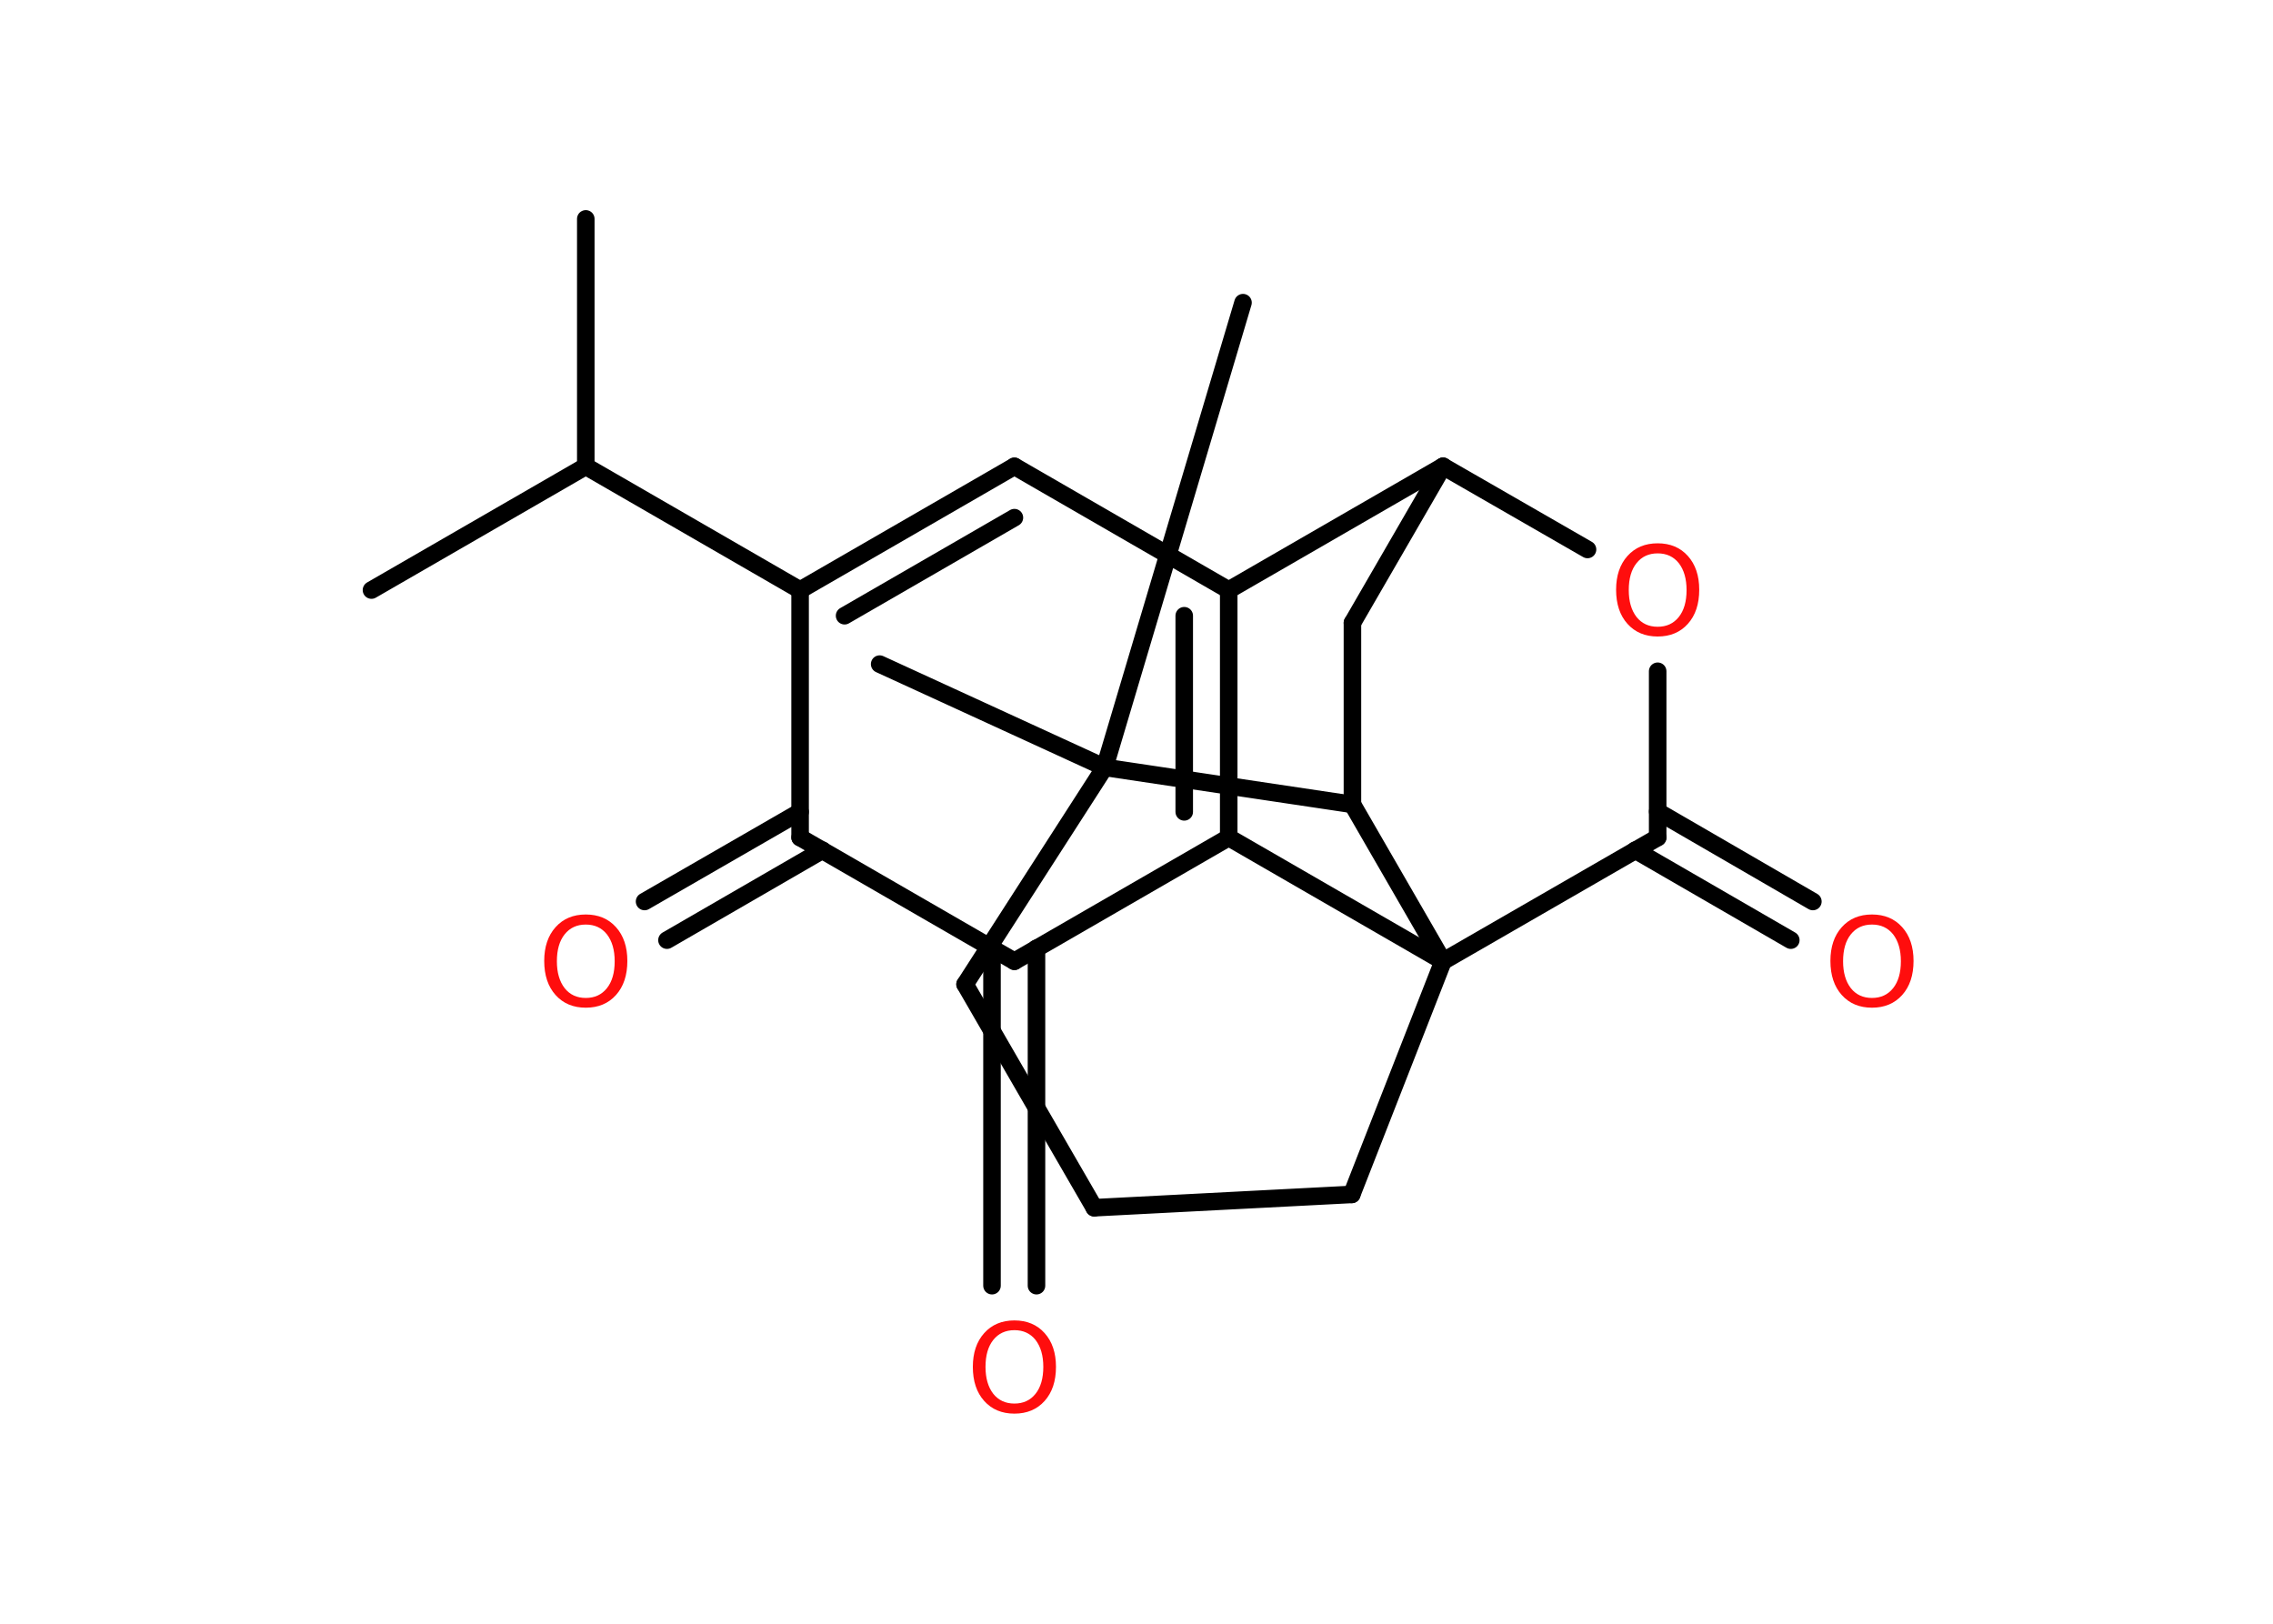 <?xml version='1.0' encoding='UTF-8'?>
<!DOCTYPE svg PUBLIC "-//W3C//DTD SVG 1.1//EN" "http://www.w3.org/Graphics/SVG/1.1/DTD/svg11.dtd">
<svg version='1.2' xmlns='http://www.w3.org/2000/svg' xmlns:xlink='http://www.w3.org/1999/xlink' width='70.0mm' height='50.0mm' viewBox='0 0 70.0 50.0'>
  <desc>Generated by the Chemistry Development Kit (http://github.com/cdk)</desc>
  <g stroke-linecap='round' stroke-linejoin='round' stroke='#000000' stroke-width='.54' fill='#FF0D0D'>
    <rect x='.0' y='.0' width='70.0' height='50.0' fill='#FFFFFF' stroke='none'/>
    <g id='mol1' class='mol'>
      <line id='mol1bnd1' class='bond' x1='11.44' y1='18.17' x2='18.04' y2='14.36'/>
      <line id='mol1bnd2' class='bond' x1='18.04' y1='14.36' x2='18.04' y2='6.74'/>
      <line id='mol1bnd3' class='bond' x1='18.04' y1='14.36' x2='24.64' y2='18.17'/>
      <g id='mol1bnd4' class='bond'>
        <line x1='31.24' y1='14.36' x2='24.64' y2='18.17'/>
        <line x1='31.24' y1='15.94' x2='26.01' y2='18.96'/>
      </g>
      <line id='mol1bnd5' class='bond' x1='31.24' y1='14.36' x2='37.84' y2='18.17'/>
      <g id='mol1bnd6' class='bond'>
        <line x1='37.84' y1='25.79' x2='37.84' y2='18.17'/>
        <line x1='36.47' y1='25.0' x2='36.47' y2='18.96'/>
      </g>
      <line id='mol1bnd7' class='bond' x1='37.84' y1='25.79' x2='31.24' y2='29.6'/>
      <g id='mol1bnd8' class='bond'>
        <line x1='31.92' y1='29.2' x2='31.92' y2='39.59'/>
        <line x1='30.55' y1='29.2' x2='30.55' y2='39.59'/>
      </g>
      <line id='mol1bnd9' class='bond' x1='31.24' y1='29.6' x2='24.64' y2='25.79'/>
      <line id='mol1bnd10' class='bond' x1='24.64' y1='18.17' x2='24.64' y2='25.79'/>
      <g id='mol1bnd11' class='bond'>
        <line x1='25.33' y1='26.18' x2='20.54' y2='28.95'/>
        <line x1='24.64' y1='25.0' x2='19.85' y2='27.76'/>
      </g>
      <line id='mol1bnd12' class='bond' x1='37.84' y1='25.79' x2='44.44' y2='29.6'/>
      <line id='mol1bnd13' class='bond' x1='44.44' y1='29.6' x2='41.63' y2='36.78'/>
      <line id='mol1bnd14' class='bond' x1='41.63' y1='36.78' x2='33.7' y2='37.19'/>
      <line id='mol1bnd15' class='bond' x1='33.7' y1='37.19' x2='29.72' y2='30.31'/>
      <line id='mol1bnd16' class='bond' x1='29.72' y1='30.31' x2='34.02' y2='23.63'/>
      <line id='mol1bnd17' class='bond' x1='34.02' y1='23.63' x2='38.28' y2='9.32'/>
      <line id='mol1bnd18' class='bond' x1='34.02' y1='23.63' x2='27.09' y2='20.45'/>
      <line id='mol1bnd19' class='bond' x1='34.02' y1='23.63' x2='41.65' y2='24.77'/>
      <line id='mol1bnd20' class='bond' x1='44.44' y1='29.6' x2='41.65' y2='24.77'/>
      <line id='mol1bnd21' class='bond' x1='41.65' y1='24.77' x2='41.65' y2='19.18'/>
      <line id='mol1bnd22' class='bond' x1='41.65' y1='19.18' x2='44.44' y2='14.36'/>
      <line id='mol1bnd23' class='bond' x1='37.84' y1='18.17' x2='44.44' y2='14.36'/>
      <line id='mol1bnd24' class='bond' x1='44.44' y1='14.36' x2='48.89' y2='16.92'/>
      <line id='mol1bnd25' class='bond' x1='51.05' y1='20.67' x2='51.05' y2='25.79'/>
      <line id='mol1bnd26' class='bond' x1='44.44' y1='29.6' x2='51.05' y2='25.79'/>
      <g id='mol1bnd27' class='bond'>
        <line x1='51.05' y1='24.99' x2='55.83' y2='27.76'/>
        <line x1='50.36' y1='26.18' x2='55.15' y2='28.95'/>
      </g>
      <path id='mol1atm9' class='atom' d='M31.24 40.96q-.41 .0 -.65 .3q-.24 .3 -.24 .83q.0 .52 .24 .83q.24 .3 .65 .3q.41 .0 .65 -.3q.24 -.3 .24 -.83q.0 -.52 -.24 -.83q-.24 -.3 -.65 -.3zM31.24 40.66q.58 .0 .93 .39q.35 .39 .35 1.04q.0 .66 -.35 1.05q-.35 .39 -.93 .39q-.58 .0 -.93 -.39q-.35 -.39 -.35 -1.05q.0 -.65 .35 -1.04q.35 -.39 .93 -.39z' stroke='none'/>
      <path id='mol1atm11' class='atom' d='M18.04 28.47q-.41 .0 -.65 .3q-.24 .3 -.24 .83q.0 .52 .24 .83q.24 .3 .65 .3q.41 .0 .65 -.3q.24 -.3 .24 -.83q.0 -.52 -.24 -.83q-.24 -.3 -.65 -.3zM18.04 28.16q.58 .0 .93 .39q.35 .39 .35 1.04q.0 .66 -.35 1.05q-.35 .39 -.93 .39q-.58 .0 -.93 -.39q-.35 -.39 -.35 -1.05q.0 -.65 .35 -1.04q.35 -.39 .93 -.39z' stroke='none'/>
      <path id='mol1atm22' class='atom' d='M51.05 17.04q-.41 .0 -.65 .3q-.24 .3 -.24 .83q.0 .52 .24 .83q.24 .3 .65 .3q.41 .0 .65 -.3q.24 -.3 .24 -.83q.0 -.52 -.24 -.83q-.24 -.3 -.65 -.3zM51.05 16.73q.58 .0 .93 .39q.35 .39 .35 1.04q.0 .66 -.35 1.05q-.35 .39 -.93 .39q-.58 .0 -.93 -.39q-.35 -.39 -.35 -1.05q.0 -.65 .35 -1.04q.35 -.39 .93 -.39z' stroke='none'/>
      <path id='mol1atm24' class='atom' d='M57.65 28.47q-.41 .0 -.65 .3q-.24 .3 -.24 .83q.0 .52 .24 .83q.24 .3 .65 .3q.41 .0 .65 -.3q.24 -.3 .24 -.83q.0 -.52 -.24 -.83q-.24 -.3 -.65 -.3zM57.65 28.16q.58 .0 .93 .39q.35 .39 .35 1.04q.0 .66 -.35 1.05q-.35 .39 -.93 .39q-.58 .0 -.93 -.39q-.35 -.39 -.35 -1.05q.0 -.65 .35 -1.04q.35 -.39 .93 -.39z' stroke='none'/>
    </g>
  </g>
</svg>
